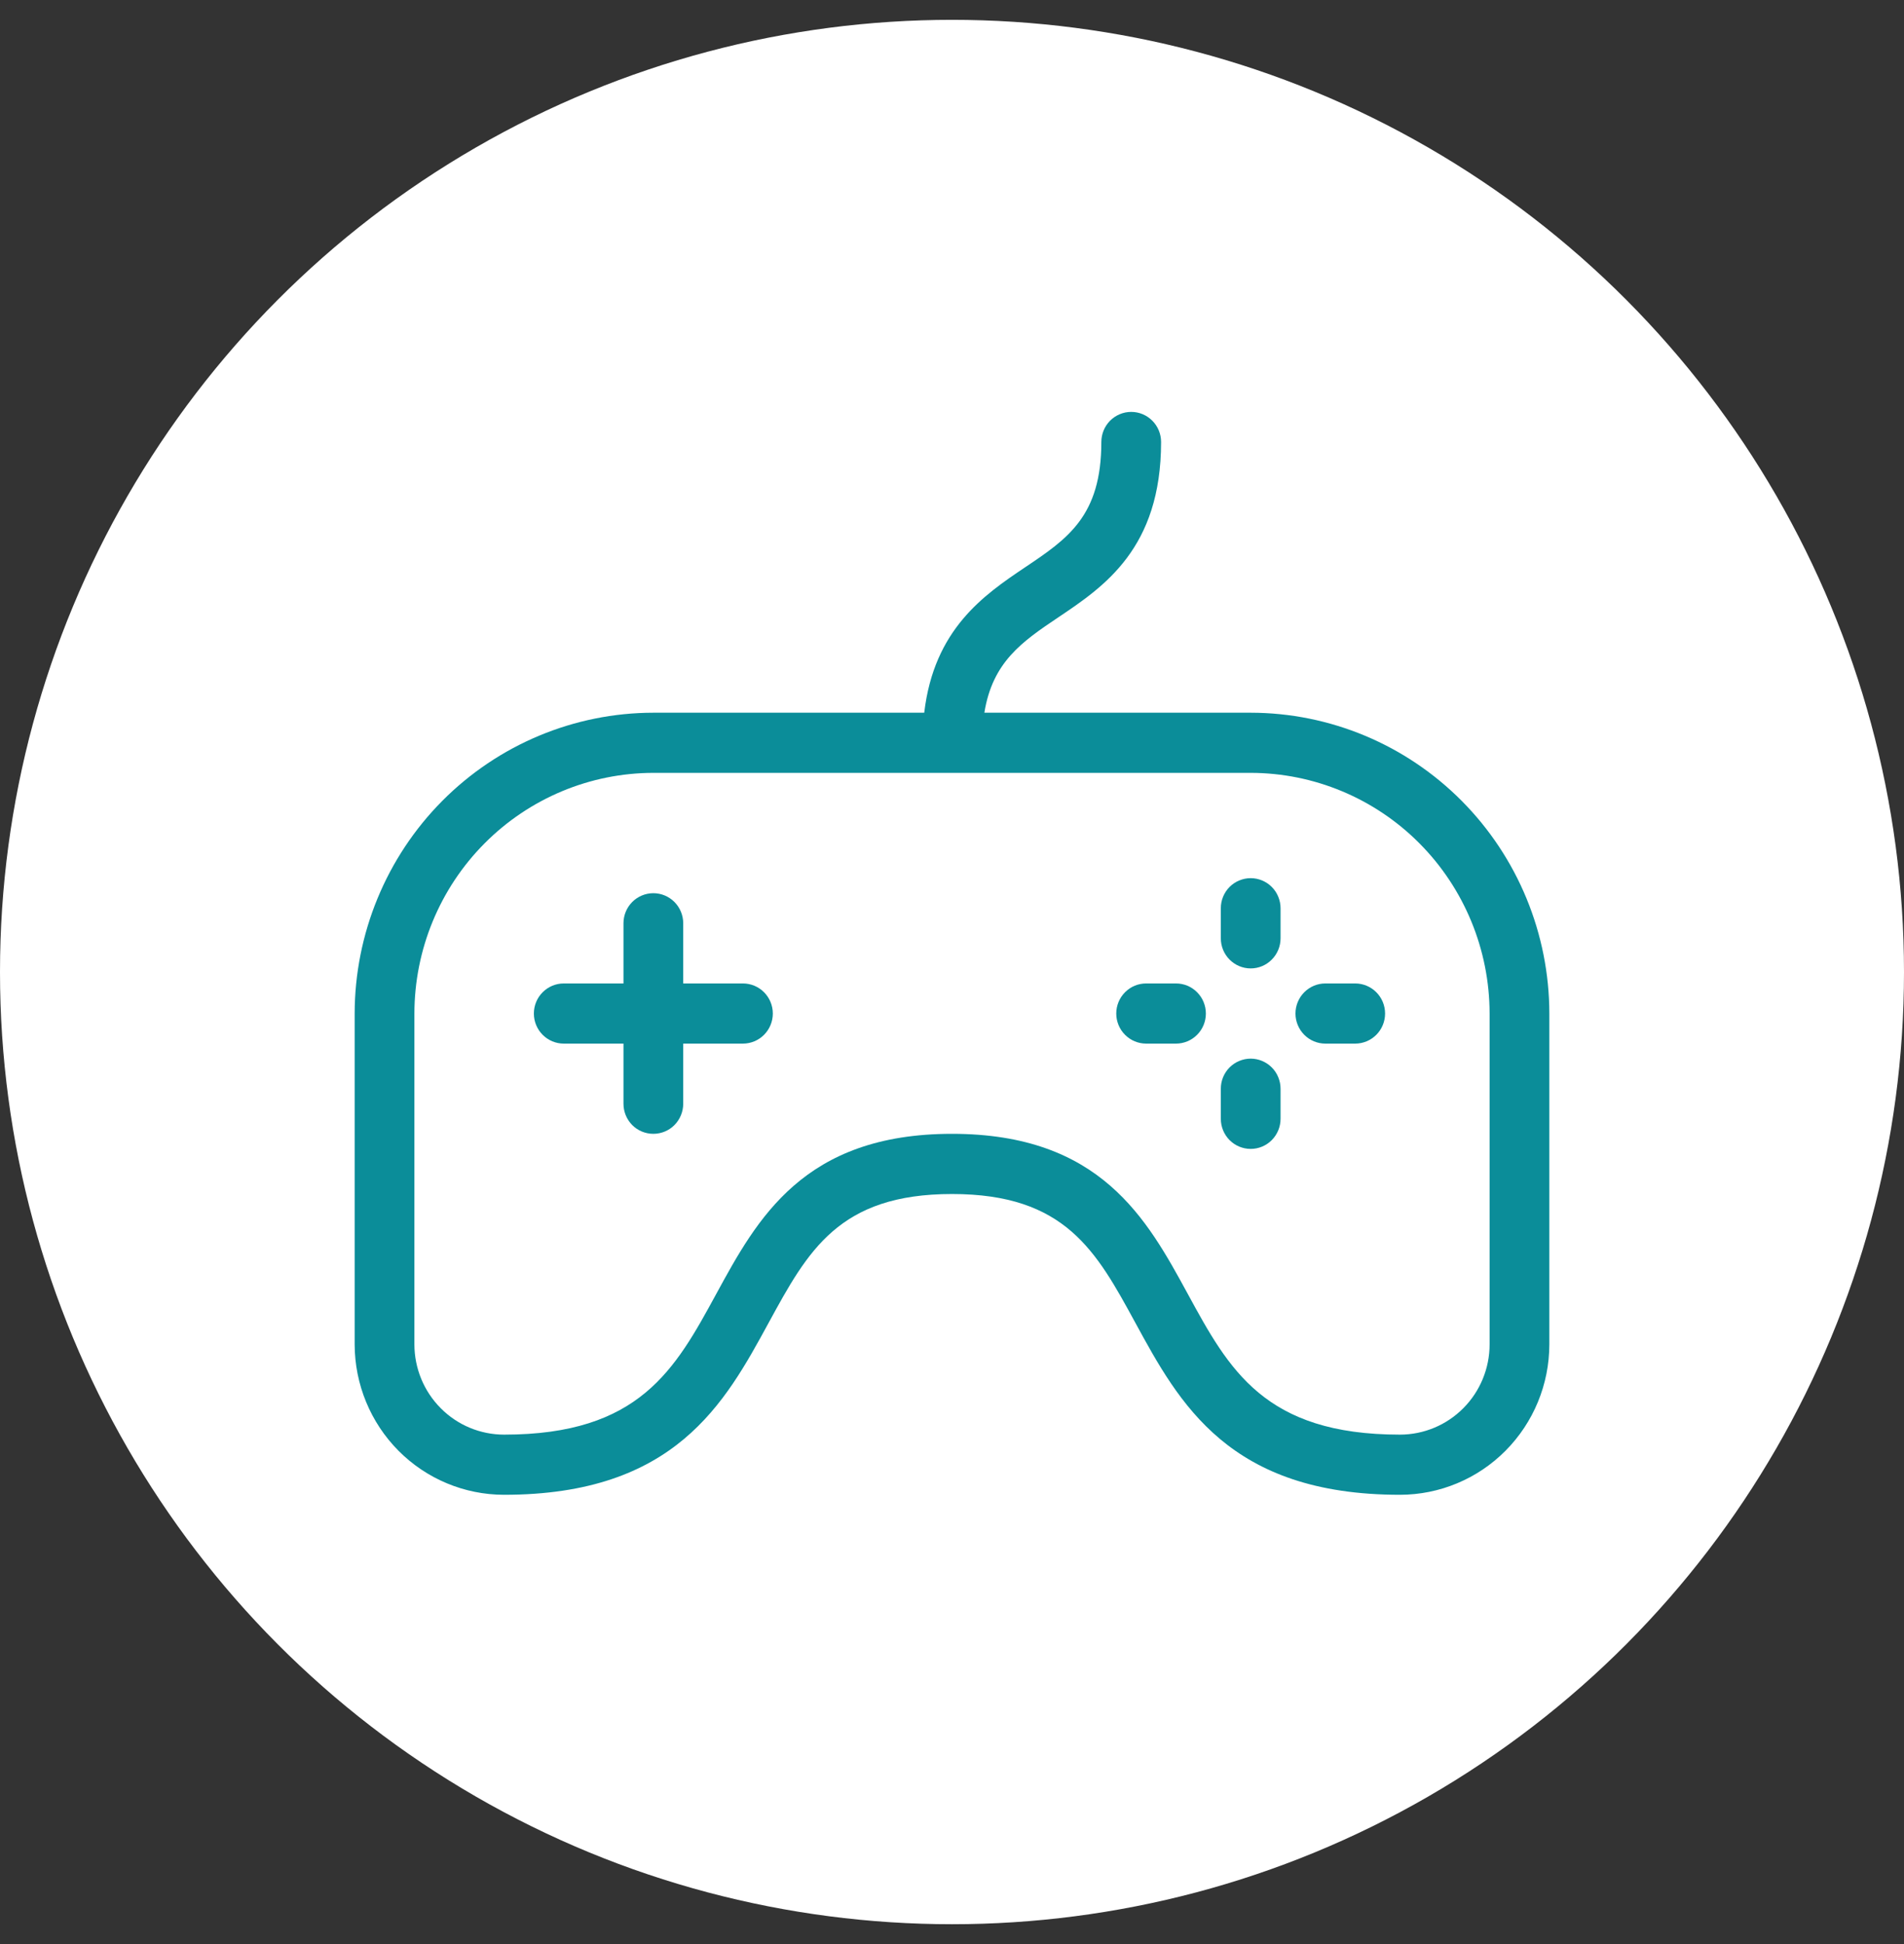 <svg width="48" height="49" viewBox="0 0 48 49" fill="none" xmlns="http://www.w3.org/2000/svg">
<rect x="0" y="0" width="48" height="49" fill="#333333" stroke="none"/>
<circle cx="24" cy="24.5" r="24" fill="white"/>
<path d="M18.73 24.788H17.224V23.271C17.224 23.07 17.144 22.877 17.003 22.735C16.862 22.593 16.67 22.513 16.471 22.513C16.271 22.513 16.079 22.593 15.938 22.735C15.797 22.877 15.718 23.07 15.718 23.271V24.788H14.212C14.012 24.788 13.821 24.868 13.68 25.01C13.538 25.152 13.459 25.345 13.459 25.546C13.459 25.747 13.538 25.94 13.68 26.082C13.821 26.224 14.012 26.304 14.212 26.304H15.718V27.82C15.718 28.021 15.797 28.214 15.938 28.357C16.079 28.499 16.271 28.578 16.471 28.578C16.67 28.578 16.862 28.499 17.003 28.357C17.144 28.214 17.224 28.021 17.224 27.82V26.304H18.73C18.929 26.304 19.121 26.224 19.262 26.082C19.403 25.94 19.483 25.747 19.483 25.546C19.483 25.345 19.403 25.152 19.262 25.01C19.121 24.868 18.929 24.788 18.73 24.788Z" fill="#0B8D99"/>
<path d="M31.53 22.134C31.431 22.134 31.333 22.154 31.242 22.192C31.15 22.23 31.067 22.285 30.997 22.356C30.927 22.426 30.872 22.51 30.834 22.602C30.796 22.694 30.777 22.793 30.777 22.892V23.65C30.777 23.852 30.856 24.044 30.997 24.186C31.139 24.329 31.33 24.409 31.53 24.409C31.73 24.409 31.921 24.329 32.062 24.186C32.203 24.044 32.283 23.852 32.283 23.65V22.892C32.283 22.793 32.263 22.694 32.225 22.602C32.188 22.51 32.132 22.426 32.062 22.356C31.992 22.285 31.909 22.23 31.818 22.192C31.727 22.154 31.629 22.134 31.53 22.134Z" fill="#0B8D99"/>
<path d="M31.53 26.683C31.431 26.683 31.333 26.703 31.242 26.741C31.15 26.779 31.067 26.835 30.997 26.905C30.927 26.975 30.872 27.059 30.834 27.151C30.796 27.243 30.777 27.342 30.777 27.441V28.199C30.777 28.401 30.856 28.593 30.997 28.736C31.139 28.878 31.33 28.958 31.53 28.958C31.73 28.958 31.921 28.878 32.062 28.736C32.203 28.593 32.283 28.401 32.283 28.199V27.441C32.283 27.342 32.263 27.243 32.225 27.151C32.188 27.059 32.132 26.975 32.062 26.905C31.992 26.835 31.909 26.779 31.818 26.741C31.727 26.703 31.629 26.683 31.53 26.683Z" fill="#0B8D99"/>
<path d="M34.165 24.788H33.412C33.212 24.788 33.021 24.868 32.88 25.01C32.739 25.152 32.659 25.345 32.659 25.546C32.659 25.747 32.739 25.94 32.88 26.082C33.021 26.224 33.212 26.304 33.412 26.304H34.165C34.365 26.304 34.556 26.224 34.697 26.082C34.839 25.94 34.918 25.747 34.918 25.546C34.918 25.345 34.839 25.152 34.697 25.01C34.556 24.868 34.365 24.788 34.165 24.788Z" fill="#0B8D99"/>
<path d="M29.647 24.788H28.894C28.694 24.788 28.503 24.867 28.362 25.01C28.22 25.152 28.141 25.345 28.141 25.546C28.141 25.747 28.22 25.94 28.362 26.082C28.503 26.224 28.694 26.304 28.894 26.304H29.647C29.847 26.304 30.038 26.224 30.179 26.082C30.321 25.94 30.4 25.747 30.4 25.546C30.4 25.345 30.321 25.152 30.179 25.01C30.038 24.867 29.847 24.788 29.647 24.788Z" fill="#0B8D99"/>
<path d="M31.53 17.964H24.816C25.022 16.685 25.765 16.174 26.677 15.562C27.833 14.786 29.271 13.821 29.271 11.14C29.271 10.939 29.192 10.747 29.05 10.604C28.909 10.462 28.718 10.382 28.518 10.382C28.318 10.382 28.127 10.462 27.985 10.604C27.844 10.747 27.765 10.939 27.765 11.14C27.765 13.009 26.916 13.579 25.841 14.3C24.804 14.997 23.547 15.858 23.3 17.964H16.471C14.475 17.966 12.561 18.766 11.149 20.187C9.738 21.609 8.944 23.536 8.941 25.546V33.886C8.943 34.891 9.34 35.854 10.045 36.565C10.751 37.276 11.708 37.675 12.706 37.676C17.016 37.676 18.27 35.374 19.377 33.342C20.366 31.528 21.147 30.095 24 30.095C26.853 30.095 27.635 31.528 28.623 33.342C29.73 35.374 30.985 37.676 35.294 37.676C36.292 37.675 37.249 37.276 37.955 36.565C38.661 35.854 39.058 34.891 39.059 33.886V25.546C39.057 23.536 38.263 21.609 36.851 20.187C35.44 18.766 33.526 17.966 31.53 17.964ZM37.553 33.886C37.553 34.489 37.314 35.067 36.891 35.493C36.467 35.92 35.893 36.159 35.294 36.16C31.876 36.16 30.98 34.516 29.944 32.613C28.913 30.722 27.745 28.578 24 28.578C20.255 28.578 19.088 30.722 18.057 32.613C17.02 34.516 16.125 36.16 12.706 36.16C12.107 36.159 11.533 35.92 11.11 35.493C10.686 35.067 10.448 34.489 10.447 33.886V25.546C10.449 23.938 11.084 22.396 12.214 21.259C13.343 20.122 14.874 19.482 16.471 19.48H31.53C33.127 19.482 34.658 20.122 35.787 21.259C36.916 22.396 37.551 23.938 37.553 25.546V33.886Z" fill="#0B8D99"/>
</svg>
